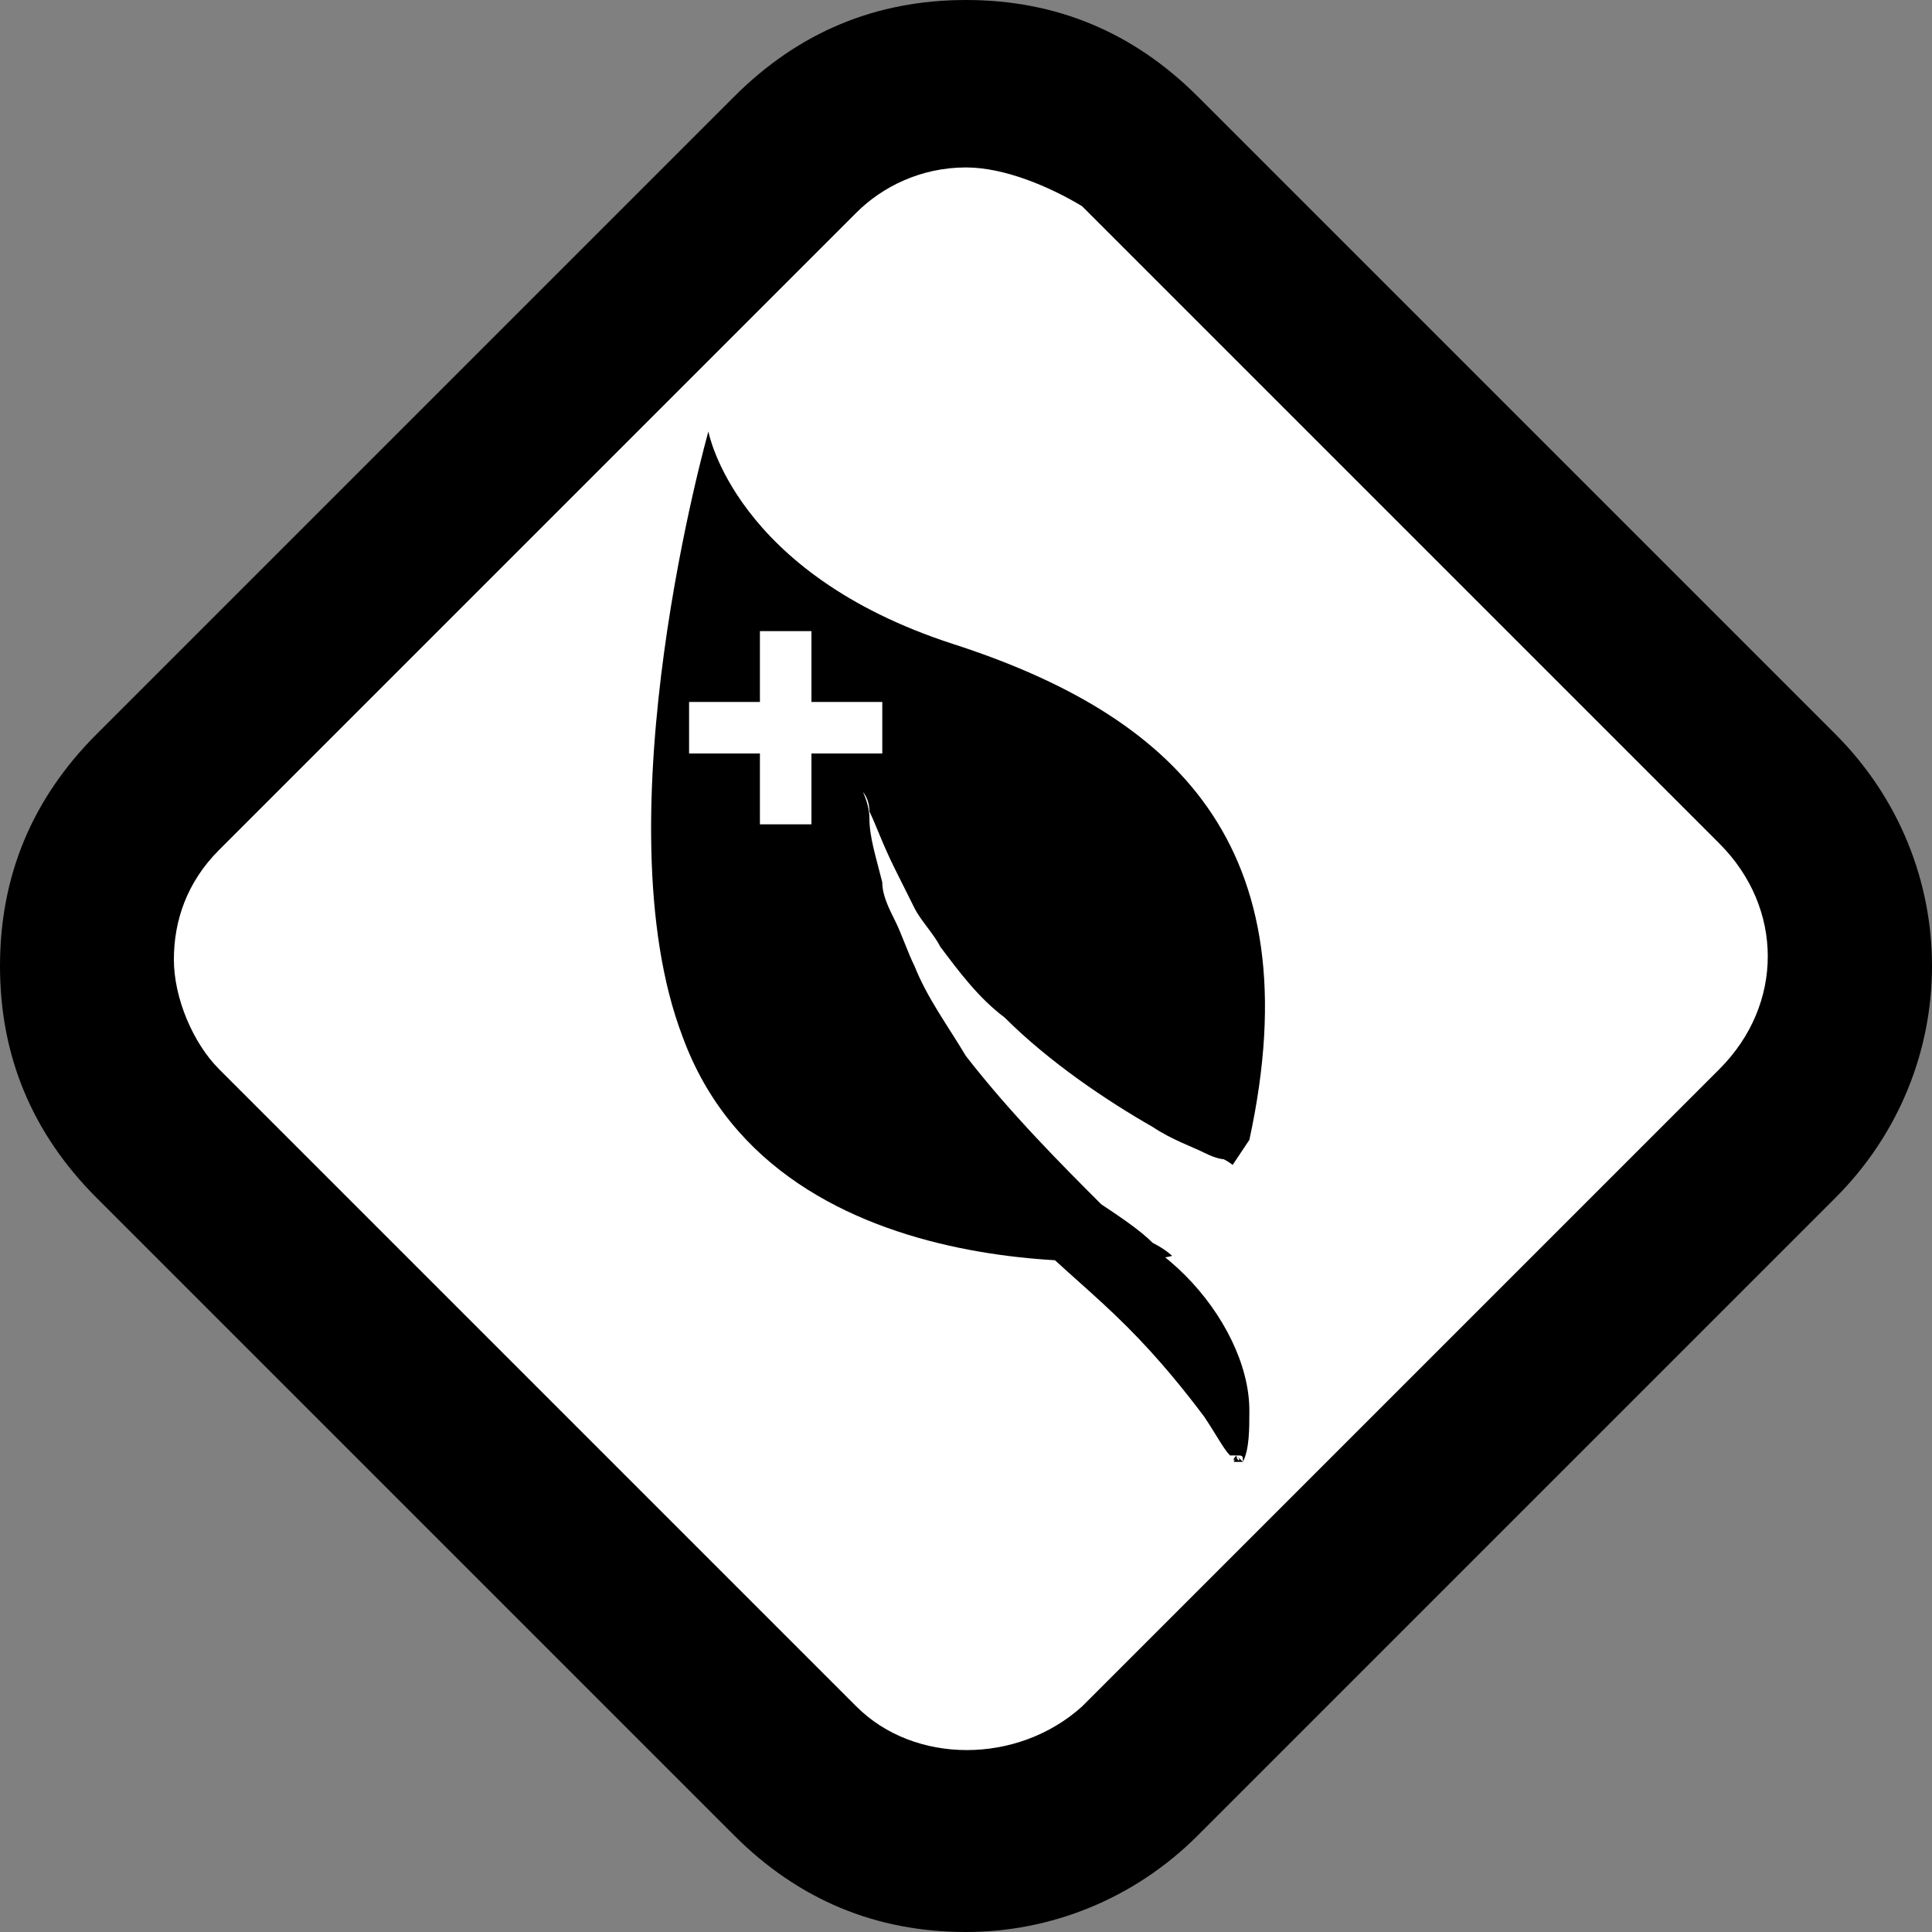 <?xml version="1.0" encoding="utf-8"?>
<!-- Generator: Adobe Illustrator 19.1.0, SVG Export Plug-In . SVG Version: 6.00 Build 0)  -->
<!DOCTYPE svg PUBLIC "-//W3C//DTD SVG 1.1//EN" "http://www.w3.org/Graphics/SVG/1.1/DTD/svg11.dtd">
<svg version="1.1" xmlns="http://www.w3.org/2000/svg" xmlns:xlink="http://www.w3.org/1999/xlink" x="0px" y="0px"
	 viewBox="0 0 30 30" enable-background="new 0 0 30 30" xml:space="preserve">
<rect x="0" y="0" width="30" height="30" fill="#808080" stroke="none"/>
<g id="Layer_1" display="none">
	<g display="inline">
		<polygon fill="#FFFFFF" points="15,1.5 28.7,14.9 14.8,29.3 0.6,15.5 		"/>
		<g>
			<g>
				<path d="M15,30.2c-1.4,0-2.6-0.5-3.6-1.5l-9.9-9.9c-1-1-1.5-2.2-1.5-3.6s0.5-2.6,1.5-3.6l9.9-9.9c1-1,2.2-1.5,3.6-1.5
					s2.6,0.5,3.6,1.5l9.9,9.9c2,2,2,5.2,0,7.2l-9.9,9.9C17.6,29.7,16.4,30.2,15,30.2z M15,2.9c-0.7,0-1.3,0.3-1.7,0.7l-9.9,9.9
					c-0.5,0.5-0.7,1.1-0.7,1.7c0,0.7,0.3,1.3,0.7,1.7l9.9,9.9c0.9,0.9,2.5,0.9,3.5,0l9.9-9.9c1-1,1-2.5,0-3.5l-9.9-9.9
					C16.3,3.1,15.7,2.9,15,2.9z"/>
			</g>
		</g>
		<path d="M9,10.9c0.1-0.1,0.2-0.1,0.2-0.3c0.5-1.7,2.3-2.6,4-2c0.2,0.1,0.2,0,0.3-0.1c0.9-1.3,2.2-1.9,3.8-1.7
			c1.9,0.3,3.2,1.9,3.2,3.8c0,0.2,0,0.2,0.2,0.3c1.1,0.5,1.6,1.8,1.4,2.9c-0.3,1.3-1.4,2.2-2.7,2.2c-1.5,0-3.1,0-4.6,0
			c-1.5,0-3,0-4.6,0c-0.1,0-0.3,0-0.4,0c-1.2-0.2-2.1-1.1-2.3-2.4C7.3,12.6,7.9,11.5,9,10.9z"/>
		<path d="M18.1,16.5c-0.1,0.1-3,2.4-3.1,2.5c0.8,0,1.5,0,2,0c0,0.1-5.2,4.2-5.3,4.3c-0.1-0.2,1.5-2,1.8-3.1c-0.6,0-2.4,0.1-3,0.1
			c0,0.1,3.5-3.7,3.5-3.7"/>
	</g>
</g>
<g id="Layer_2" display="none">
	<g display="inline">
		<polygon fill="#FFFFFF" points="15.2,1.2 28.9,14.5 15,28.9 0.8,15.1 		"/>
		<g>
			<g>
				<path d="M15,29.9c-1.4,0-2.6-0.5-3.6-1.5l-9.9-9.9c-1-1-1.5-2.2-1.5-3.6s0.5-2.6,1.5-3.6l9.9-9.9c1-1,2.2-1.5,3.6-1.5
					s2.6,0.5,3.6,1.5l9.9,9.9c2,2,2,5.2,0,7.2l-9.9,9.9C17.7,29.4,16.4,29.9,15,29.9z M15,2.5c-0.7,0-1.3,0.3-1.7,0.7l-9.9,9.9
					c-0.5,0.5-0.7,1.1-0.7,1.7s0.3,1.3,0.7,1.7l9.9,9.9c0.9,0.9,2.5,0.9,3.5,0l9.9-9.9c1-1,1-2.5,0-3.5l-9.9-9.9
					C16.3,2.8,15.7,2.5,15,2.5z"/>
			</g>
		</g>
		<path d="M17.6,21.2c-1.1,0-2.2-0.7-2.5-1.6c-0.2-0.4-0.4-1.2,0.2-2.2h-8v-1.4h10.2c0.2,0,1.4,0,2.2,0.7c0.3,0.3,0.7,0.9,0.7,1.8
			C20.3,20.1,19.3,21.1,17.6,21.2C17.6,21.2,17.6,21.2,17.6,21.2z M17.1,17.3L17.1,17.3c-0.4,0.4-1,1-0.7,1.7
			c0.2,0.4,0.7,0.8,1.3,0.8c0.9,0,1.3-0.4,1.3-1.3c0-0.3-0.1-0.6-0.3-0.8c-0.3-0.3-0.9-0.3-1.1-0.3l0,0H17.1z"/>
		<path d="M20.7,19.1l-0.1-1.4c1.3-0.1,1.3-1.1,1.3-1.3c0-0.3-0.1-0.5-0.3-0.6c-0.6-0.5-1.8-0.5-2.1-0.5l-0.1,0H7.2v-1.4h12.2
			c0.3,0,2.1-0.1,3.1,0.8c0.5,0.4,0.8,1,0.8,1.6C23.5,18.2,21.8,19,20.7,19.1z"/>
		<path d="M17.7,13.1C17.7,13.1,17.7,13.1,17.7,13.1l-10.5,0v-1.4l10.5,0l0,0c0,0,0.6,0,1-0.4c0.2-0.2,0.3-0.5,0.3-0.9
			c0-0.6-0.2-0.9-0.6-1.1C17.9,9,17.3,9.1,17,9.3c-0.8,0.7-0.8,1.7-0.8,1.7l-1.4,0c0-0.1,0-1.7,1.3-2.8C16.8,7.6,18,7.5,19,7.9
			c0.9,0.4,1.5,1.3,1.5,2.4c0,1-0.4,1.6-0.8,2C19,13,18,13.1,17.7,13.1z"/>
	</g>
</g>
<g id="Layer_3" display="none">
	<g display="inline">
		<polygon fill="#FFFFFF" points="15.2,1.3 28.9,14.6 15,29 0.9,15.2 		"/>
		<g>
			<g>
				<path d="M15.1,30c-1.4,0-2.6-0.5-3.6-1.5l-9.9-9.9c-1-1-1.5-2.2-1.5-3.6c0-1.4,0.5-2.6,1.5-3.6l9.9-9.9c1-1,2.2-1.5,3.6-1.5
					s2.6,0.5,3.6,1.5l9.9,9.9c2,2,2,5.2,0,7.2l-9.9,9.9C17.7,29.5,16.4,30,15.1,30z M15.1,2.6c-0.7,0-1.3,0.3-1.7,0.7l-9.9,9.9
					C3,13.7,2.7,14.3,2.7,15c0,0.7,0.3,1.3,0.7,1.7l9.9,9.9c0.9,0.9,2.5,0.9,3.5,0l9.9-9.9c1-1,1-2.5,0-3.5l-9.9-9.9
					C16.3,2.9,15.7,2.6,15.1,2.6z"/>
			</g>
		</g>
		<path d="M22.1,16.5c0-0.1,0-0.2,0-0.4c0.9-1.7,0.2-3.8-1.5-4.5c-0.2-0.1-0.2-0.1-0.2-0.3c0.3-1.7-0.2-3.1-1.6-4.2
			c-1.6-1.2-3.9-1-5.3,0.4c-0.1,0.1-0.2,0.1-0.4,0.1c-1.2-0.4-2.6,0.1-3.3,1.2c-0.8,1.2-0.6,2.7,0.4,3.7c1.2,1.2,2.3,2.3,3.5,3.5
			c1.2,1.2,2.3,2.3,3.5,3.5c0.1,0.1,0.2,0.2,0.4,0.3c1.1,0.8,2.4,0.8,3.6-0.1C22.1,19,22.5,17.7,22.1,16.5z"/>
		<rect x="10.4" y="13.9" transform="matrix(-0.707 -0.707 0.707 -0.707 7.162 38.909)" width="2.5" height="8.2"/>
	</g>
</g>
<g id="Layer_4" display="none">
	<g display="inline">
		<polygon fill="#FFFFFF" points="15.1,1.3 28.9,14.6 15,29 0.8,15.2 		"/>
		<g>
			<g>
				<path d="M15,30c-1.4,0-2.6-0.5-3.6-1.5l-9.9-9.9c-1-1-1.5-2.2-1.5-3.6s0.5-2.6,1.5-3.6l9.9-9.9c1-1,2.2-1.5,3.6-1.5
					s2.6,0.5,3.6,1.5l9.9,9.9c2,2,2,5.2,0,7.2l-9.9,9.9C17.6,29.5,16.4,30,15,30z M15,2.6c-0.7,0-1.3,0.3-1.7,0.7l-9.9,9.9
					c-0.5,0.5-0.7,1.1-0.7,1.7c0,0.7,0.3,1.3,0.7,1.7l9.9,9.9c0.9,0.9,2.5,0.9,3.5,0l9.9-9.9c1-1,1-2.5,0-3.5l-9.9-9.9
					C16.3,2.9,15.7,2.6,15,2.6z"/>
			</g>
		</g>
		<rect x="9.1" y="14.4" width="12.3" height="5.7"/>
		<polygon points="6.2,14.8 15.1,7.3 23.9,14.8 		"/>
		<rect x="9.4" y="8.6" width="2" height="3.9"/>
		<rect x="13.5" y="16" fill="#FFFFFF" width="3.4" height="4.1"/>
		<path fill="#FFFFFF" d="M15.1,16.6c-0.6-1.9-0.6-2-0.6-2.2c0-0.5,0.2-0.8,1.8-1.6l-0.6-1.2c-0.1-0.3-0.1-0.7,0.1-1l1.7-2.1L19,9.7
			l-1.4,1.7l0.7,1.5c0.2,0.4,0,1-0.4,1.2c-0.5,0.2-1,0.5-1.4,0.7c0.1,0.4,0.2,0.8,0.4,1.3L15.1,16.6z"/>
	</g>
</g>
<g id="Layer_5" display="none">
	<g display="inline">
		<polygon fill="#FFFFFF" points="15.2,1.3 28.9,14.6 15,29 0.8,15.2 		"/>
		<g>
			<g>
				<path d="M15,30c-1.4,0-2.6-0.5-3.6-1.5l-9.9-9.9c-1-1-1.5-2.2-1.5-3.6s0.5-2.6,1.5-3.6l9.9-9.9c1-1,2.2-1.5,3.6-1.5
					s2.6,0.5,3.6,1.5l9.9,9.9c2,2,2,5.2,0,7.2l-9.9,9.9C17.7,29.5,16.4,30,15,30z M15,2.6c-0.7,0-1.3,0.3-1.7,0.7l-9.9,9.9
					c-0.5,0.5-0.7,1.1-0.7,1.7c0,0.7,0.3,1.3,0.7,1.7l9.9,9.9c0.9,0.9,2.5,0.9,3.5,0l9.9-9.9c1-1,1-2.5,0-3.5l-9.9-9.9
					C16.3,2.9,15.7,2.6,15,2.6z"/>
			</g>
		</g>
	</g>
</g>
<g id="Layer_6" display="none">
	<g display="inline">
		<polygon fill="#FFFFFF" points="15.1,1.3 28.9,14.6 15,29 0.8,15.2 		"/>
		<g>
			<g>
				<path d="M15,30c-1.4,0-2.6-0.5-3.6-1.5l-9.9-9.9c-1-1-1.5-2.2-1.5-3.6c0-1.4,0.5-2.6,1.5-3.6l9.9-9.9c1-1,2.2-1.5,3.6-1.5
					s2.6,0.5,3.6,1.5l9.9,9.9c2,2,2,5.2,0,7.2l-9.9,9.9C17.6,29.5,16.4,30,15,30z M15,2.6c-0.7,0-1.3,0.3-1.7,0.7l-9.9,9.9
					c-0.5,0.5-0.7,1.1-0.7,1.7c0,0.7,0.3,1.3,0.7,1.7l9.9,9.9c0.9,0.9,2.5,0.9,3.5,0l9.9-9.9c1-1,1-2.5,0-3.5l-9.9-9.9
					C16.3,2.9,15.7,2.6,15,2.6z"/>
			</g>
		</g>
		<path d="M13,28.6c0,0-13.2-12-11.2-12.5c2-0.5,2.3-2.6,4.4-2.6s2.4,2.7,4.2,2.7s2.5-2.7,4.5-2.7s2.8,2.7,4.5,2.7
			c1.8,0,2.5-2.7,4.7-2.7c2,0,2.1,2.1,3.7,2.1s1,2,1,2l-12,11.2L13,28.6z"/>
	</g>
</g>
<g id="Layer_7" display="none">
	<polygon display="inline" fill="#FFFFFF" points="14,-30 59.5,14.2 13.5,62 -33.5,16.2 	"/>
	<g display="inline">
		<g>
			<path d="M13.6,64.9C9,64.9,4.8,63.2,1.6,60l-32.8-32.8c-3.2-3.2-4.9-7.4-4.9-11.9s1.7-8.7,4.9-11.9L1.6-29.5
				c3.2-3.2,7.4-4.9,11.9-4.9s8.7,1.7,11.9,4.9L58.3,3.3c6.6,6.6,6.6,17.3,0,23.8L25.5,60C22.3,63.2,18.1,64.9,13.6,64.9z
				 M13.6-25.7c-2.2,0-4.2,0.8-5.7,2.4L-25,9.5c-1.5,1.5-2.4,3.6-2.4,5.7s0.8,4.2,2.4,5.7L7.8,53.8c3,3,8.4,3,11.5,0L52.1,21
				c3.2-3.2,3.2-8.3,0-11.5L19.3-23.4C17.8-24.9,15.7-25.7,13.6-25.7z"/>
		</g>
	</g>
	<g display="inline">
		<path d="M31.4-3.8C33.6-1.2,4.5,44,2.7,43c-1.8-1,7.3-16.7,3.8-22c-5.4-3.5-20.8,5.8-21.8,4C-16.4,23.2,28.8-6,31.4-3.8
			C31.4-3.8,31.4-3.8,31.4-3.8"/>
		
			<line fill="none" stroke="#000000" stroke-width="2.779" stroke-linecap="round" stroke-miterlimit="10" x1="10.2" y1="-7.7" x2="35.3" y2="17.4"/>
		
			<line fill="none" stroke="#000000" stroke-width="2.779" stroke-linecap="round" stroke-miterlimit="10" x1="3.3" y1="-0.8" x2="28.4" y2="24.3"/>
	</g>
</g>
<g id="Layer_8" display="none">
	<polygon display="inline" fill="#FFFFFF" points="14,-30.2 59.5,14 13.5,61.8 -33.5,16 	"/>
	<g display="inline">
		<g>
			<path d="M13.6,64.9C9,64.9,4.8,63.2,1.6,60l-32.8-32.8c-3.2-3.2-4.9-7.4-4.9-11.9s1.7-8.7,4.9-11.9L1.6-29.5
				c3.2-3.2,7.4-4.9,11.9-4.9s8.7,1.7,11.9,4.9L58.3,3.3c6.6,6.6,6.6,17.3,0,23.8L25.5,60C22.3,63.2,18.1,64.9,13.6,64.9z
				 M13.6-25.7c-2.2,0-4.2,0.8-5.7,2.4L-25,9.5c-1.5,1.5-2.4,3.6-2.4,5.7s0.8,4.2,2.4,5.7L7.8,53.8c3,3,8.4,3,11.5,0L52.1,21
				c3.2-3.2,3.2-8.3,0-11.5L19.3-23.4C17.8-24.9,15.7-25.7,13.6-25.7z"/>
		</g>
	</g>
	<g display="inline">
		<path d="M30.8,31.1c0,7-5.7,12.7-12.7,12.7H9.6C2.7,43.8-3,38-3,31.1V10.8c0-7,5.7-12.7,12.7-12.7h8.5c7,0,12.7,5.7,12.7,12.7
			V31.1z"/>
		<path d="M21.4-1.7c0,1.6-1.3,3-3,3h-10c-1.6,0-3-1.3-3-3v-6.3c0-1.6,1.3-3,3-3h10c1.6,0,3,1.3,3,3V-1.7z"/>
		<path fill="#FFFFFF" d="M18.8-3.6c0,0.8-0.7,1.5-1.5,1.5h-1c-0.8,0-1.5-0.7-1.5-1.5v-2.5c0-0.8,0.7-1.5,1.5-1.5h1
			c0.8,0,1.5,0.7,1.5,1.5V-3.6z"/>
		<path fill="#FFFFFF" d="M12.3-3.6c0,0.8-0.7,1.5-1.5,1.5h-1c-0.8,0-1.5-0.7-1.5-1.5v-2.5c0-0.8,0.7-1.5,1.5-1.5h1
			c0.8,0,1.5,0.7,1.5,1.5V-3.6z"/>
	</g>
</g>
<g id="Layer_9" display="none">
	<polygon display="inline" fill="#FFFFFF" points="14,-30.2 59.5,14 13.5,61.8 -33.5,16 	"/>
	<g display="inline">
		<g>
			<path d="M13.6,64.9C9,64.9,4.8,63.2,1.6,60l-32.8-32.8c-3.2-3.2-4.9-7.4-4.9-11.9s1.7-8.7,4.9-11.9L1.6-29.5
				c3.2-3.2,7.4-4.9,11.9-4.9s8.7,1.7,11.9,4.9L58.3,3.3c6.6,6.6,6.6,17.3,0,23.8L25.5,60C22.3,63.2,18.1,64.9,13.6,64.9z
				 M13.6-25.7c-2.2,0-4.2,0.8-5.7,2.4L-25,9.5c-1.5,1.5-2.4,3.6-2.4,5.7s0.8,4.2,2.4,5.7L7.8,53.8c3,3,8.4,3,11.5,0L52.1,21
				c3.2-3.2,3.2-8.3,0-11.5L19.3-23.4C17.8-24.9,15.7-25.7,13.6-25.7z"/>
		</g>
	</g>
	<path display="inline" d="M15.2-10.1c-1.1-0.3-28.5,38.4-28.5,38.4c-0.7,1-0.3,1.8,0.9,1.8c0,0,39.6,0.2,39.5,0.2
		C6.6,17.1,16.3-9.8,15.2-10.1z"/>
	<path display="inline" d="M17.9-3.3c0,0-2.1,2.1-1.7,3.4c0.5,1.3,1.3,2.8,2.4,3.1c1.1,0.3,3.4-0.8,3.4-2.1
		C22.2-0.2,20.3-4.2,17.9-3.3z"/>
	<path display="inline" d="M18.1,8.5c-2.4,0.9-1.4,2.5-0.2,4.8s3.3,3.3,5.2,3s1-4.1-0.2-5C21.5,10.3,19.7,7.9,18.1,8.5z"/>
	<path display="inline" d="M23.6,4c-0.7,1.3-0.6,2.2,0,2.9s3,0.5,3.5-0.3s0.9-3.2-0.8-3.6C24.7,2.5,23.6,4,23.6,4z"/>
	<path display="inline" d="M29.9,15c-2.7,0.9-3.9,3.2-3,6.2c0.9,3,0.3,6.6,2.1,7.4s8.8,1.5,8.8-1.7c0-3.2-1.3-7.8-2.8-8.9
		C33.4,16.9,31,14.6,29.9,15z"/>
	<path display="inline" d="M28.2,10c0.3-0.7,0.6-0.8,1.6-0.4s1.9,1.8,1.1,2.2S27.4,11.6,28.2,10z"/>
</g>
<g id="Layer_10" display="none">
	<polygon display="inline" fill="#FFFFFF" points="14,-30.2 59.5,14 13.5,61.8 -33.5,16 	"/>
	<g display="inline">
		<g>
			<path d="M13.6,64.9C9,64.9,4.8,63.2,1.6,60l-32.8-32.8c-3.2-3.2-4.9-7.4-4.9-11.9s1.7-8.7,4.9-11.9L1.6-29.5
				c3.2-3.2,7.4-4.9,11.9-4.9s8.7,1.7,11.9,4.9L58.3,3.3c6.6,6.6,6.6,17.3,0,23.8L25.5,60C22.3,63.2,18.1,64.9,13.6,64.9z
				 M13.6-25.7c-2.2,0-4.2,0.8-5.7,2.4L-25,9.5c-1.5,1.5-2.4,3.6-2.4,5.7s0.8,4.2,2.4,5.7L7.8,53.8c3,3,8.4,3,11.5,0L52.1,21
				c3.2-3.2,3.2-8.3,0-11.5L19.3-23.4C17.8-24.9,15.7-25.7,13.6-25.7z"/>
		</g>
	</g>
	<path display="inline" d="M26.8,19.7c-1.2-10.3-10-14.5-12.9-30.1v-0.1c0,0,0,0,0,0.1c0-0.1,0-0.1,0-0.2v0.4
		C10.9,5.4,2,10.2,0.8,19.9c-1.6,13.2,7.9,16.6,13,16.6S28.3,32.6,26.8,19.7z"/>
</g>
<g id="Layer_11" display="none">
	<polygon display="inline" fill="#FFFFFF" points="14,-30.2 59.5,14 13.5,61.8 -33.5,16 	"/>
	<g display="inline">
		<g>
			<path d="M13.6,64.9C9,64.9,4.8,63.2,1.6,60l-32.8-32.8c-3.2-3.2-4.9-7.4-4.9-11.9s1.7-8.7,4.9-11.9L1.6-29.5
				c3.2-3.2,7.4-4.9,11.9-4.9s8.7,1.7,11.9,4.9L58.3,3.3c6.6,6.6,6.6,17.3,0,23.8L25.5,60C22.3,63.2,18.1,64.9,13.6,64.9z
				 M13.6-25.7c-2.2,0-4.2,0.8-5.7,2.4L-25,9.5c-1.5,1.5-2.4,3.6-2.4,5.7s0.8,4.2,2.4,5.7L7.8,53.8c3,3,8.4,3,11.5,0L52.1,21
				c3.2-3.2,3.2-8.3,0-11.5L19.3-23.4C17.8-24.9,15.7-25.7,13.6-25.7z"/>
		</g>
	</g>
	<g display="inline">
		<ellipse cx="13.7" cy="-0.1" rx="3.3" ry="5.1"/>
		<ellipse cx="13.7" cy="11.9" rx="6.8" ry="9.9"/>
		<ellipse cx="13.7" cy="27.9" rx="5.5" ry="12.8"/>
		
			<polyline fill="none" stroke="#000000" stroke-width="2.5" stroke-linecap="round" stroke-linejoin="round" stroke-miterlimit="10" points="
			18.2,6.3 26,6.2 28.4,14.7 31.4,15 		"/>
		
			<path fill="none" stroke="#000000" stroke-width="2.5" stroke-linecap="round" stroke-linejoin="round" stroke-miterlimit="10" d="
			M18.3,12.6l6.3-0.3c0,0,5.5,7.6,5.8,7.6c0.3,0,3.2-0.1,3.2-0.1"/>
		
			<path fill="none" stroke="#000000" stroke-width="2.5" stroke-linecap="round" stroke-linejoin="round" stroke-miterlimit="10" d="
			M18.2,16.9l7.6,5.9c0,0,0.9,10,0.9,10.3s2.8,2.1,2.8,2.1"/>
		
			<line fill="none" stroke="#000000" stroke-width="2" stroke-linecap="round" stroke-linejoin="round" stroke-miterlimit="10" x1="15.4" y1="-3.1" x2="21.7" y2="-13.6"/>
		
			<polyline fill="none" stroke="#000000" stroke-width="2.5" stroke-linecap="round" stroke-linejoin="round" stroke-miterlimit="10" points="
			9.3,6 1.5,5.9 -0.9,14.4 -3.9,14.8 		"/>
		
			<path fill="none" stroke="#000000" stroke-width="2.5" stroke-linecap="round" stroke-linejoin="round" stroke-miterlimit="10" d="
			M9.2,12.3L2.9,12c0,0-5.5,7.6-5.8,7.6c-0.3,0-3.2-0.1-3.2-0.1"/>
		
			<path fill="none" stroke="#000000" stroke-width="2.5" stroke-linecap="round" stroke-linejoin="round" stroke-miterlimit="10" d="
			M9.3,16.7l-7.6,5.9c0,0-0.9,10-0.9,10.3S-2.1,35-2.1,35"/>
		
			<line fill="none" stroke="#000000" stroke-width="2" stroke-linecap="round" stroke-linejoin="round" stroke-miterlimit="10" x1="12.1" y1="-3.3" x2="5.8" y2="-13.9"/>
	</g>
</g>
<g id="Layer_12" display="none">
	<polygon display="inline" fill="#FFFFFF" points="14,-30.2 59.5,14 13.5,61.8 -33.5,16 	"/>
	<g display="inline">
		<g>
			<path d="M13.6,64.9C9,64.9,4.8,63.2,1.6,60l-32.8-32.8c-3.2-3.2-4.9-7.4-4.9-11.9s1.7-8.7,4.9-11.9L1.6-29.5
				c3.2-3.2,7.4-4.9,11.9-4.9s8.7,1.7,11.9,4.9L58.3,3.3c6.6,6.6,6.6,17.3,0,23.8L25.5,60C22.3,63.2,18.1,64.9,13.6,64.9z
				 M13.6-25.7c-2.2,0-4.2,0.8-5.7,2.4L-25,9.5c-1.5,1.5-2.4,3.6-2.4,5.7s0.8,4.2,2.4,5.7L7.8,53.8c3,3,8.4,3,11.5,0L52.1,21
				c3.2-3.2,3.2-8.3,0-11.5L19.3-23.4C17.8-24.9,15.7-25.7,13.6-25.7z"/>
		</g>
	</g>
	<g display="inline">
		<g>
			<path d="M4.8,33.5c0.6-1,0.5-2,0.3-3.1c-0.4-2.4-0.9-4.8-1.3-7.2c-0.5-3.2-0.7-6.4-0.6-9.7c0-0.3,0-0.6,0-0.9c0,0-0.1,0-0.1,0
				c-0.5,2-1.8,3.4-3.3,4.6c-2.2,1.9-4.1,4-5.5,6.5c-0.2,0.4-0.5,0.8-0.7,1.2c-0.1,0.2-0.4,0.2-0.6,0.4c-0.1-0.2-0.3-0.4-0.3-0.6
				c0-0.6,0-1.2,0.2-1.8c0.5-1.4,1.1-2.7,1.6-4c1.3-3,3.5-5.4,5.5-7.8C1.7,9,3.5,7,5.1,5c1.4-1.8,2.4-3.8,2.7-6.1
				C8.1-2.4,8.1-3.7,8.2-5c0.1-1.2,0-2.5,0.4-3.7c1.1-3.7,4.1-5.3,7.7-4.3c0.8,0.2,1.6,0.6,2.5,0.9c0.4,0.1,0.8,0.2,1.2,0.2
				c0.7,0,1.5-0.1,2.2,0c0.5,0.1,0.9,0.3,1.3,0.6c0.3,0.2,0.3,0.5,0,0.7c-0.6,0.4-1.1,0.8-1.7,1.2c-0.8,0.5-1.5,1-2.3,1.5
				c-0.5,0.3-0.8,0.7-1,1.3c-1,2.7-0.8,5.3,0.1,7.9c1.2,3.4,3.1,6.3,5.2,9.2c2,2.6,4,5.3,5.9,8c0.9,1.3,1.6,2.7,2.1,4.2
				c0.3,0.9,0,1.7-0.4,2.5c-0.1,0.3-0.4,0.3-0.6,0.1c-0.4-0.3-0.9-0.7-1.2-1.1c-1.2-1.4-2.3-2.9-3.6-4.3c-0.7-0.9-1.6-1.6-2.4-2.4
				c-0.9-0.9-1.8-1.7-2.5-2.8c0,0.4,0,0.7,0,1.1c-0.1,4-0.3,7.9-1.3,11.7c-0.4,1.5-1.2,3-1.7,4.5c-0.3,0.8-0.7,1.6-1,2.4
				c-0.1,0.2-5.2,4.2-6.1,4c-0.7-0.1-1.4-0.3-2.1-0.5c-0.5-0.1-0.9-0.4-1-1c0-0.1-0.3-0.2-0.4-0.2C6.7,36.7,4.7,33.6,4.8,33.5z
				 M14.1,30.1c0,0.2,0.1,0.4,0.1,0.6c0.1,1,0.2,2,0.4,3c0,0.3,0.3,0.7,0.6,0.7c0.2,0.1,0.7-0.1,0.9-0.4c0.3-0.4,0.6-0.8,0.9-1.3
				c1.6-3.4,2.6-7,2.9-10.7c0.3-3.4,0.5-6.9,0.4-10.3c0-1.3-0.1-2.6-0.4-3.8c-0.4-1.7-1.1-3.4-1.8-5c-0.8-2-1.5-4-1.2-6.2
				c0-0.5,0-1,0-1.5c0,0-0.1,0-0.1,0c-0.1,0.1-0.2,0.2-0.3,0.3c-0.1,0.2-0.3,0.4-0.4,0.7c-1,1.4-2.7,1.6-4,0.4
				c-0.2-0.2-0.4-0.4-0.5-0.6c-0.3-0.2-0.5-0.5-0.8-0.7C10.3-5.1,10-5,9.8-4.4C9.6-3.9,9.4-3.3,9.3-2.8c-0.2,1-0.4,2.1-0.7,3.1
				C8.2,1.7,7.6,3.1,7.2,4.6C6.9,5.7,6.7,6.9,6.6,8.1c0,1,0.2,2.1,0.4,3.1c0.3,1.9,0.3,3.7-0.5,5.6c-1.3,3-1.8,6.2-1.2,9.5
				c0.4,2.2,1.1,4.4,2.2,6.4c0.4,0.7,0.9,1.4,1.7,1.7c0.8,0.3,1.5,0.6,2.3,0.7c1.2,0.2,1.7-0.2,2.1-1.3c0-0.1,0-0.1,0.1-0.2
				C13.8,32.4,14,31.3,14.1,30.1z"/>
		</g>
		<path fill="#FFFFFF" d="M14.1,30.1c-0.2,1.2-0.3,2.3-0.5,3.5c0,0.1,0,0.1-0.1,0.2c-0.4,1.2-0.9,1.6-2.1,1.3
			c-0.8-0.2-1.6-0.4-2.3-0.7c-0.8-0.3-1.3-1-1.7-1.7c-1.1-2-1.8-4.1-2.2-6.4c-0.6-3.3,0-6.5,1.2-9.5C7.2,15,7.3,13.2,7,11.3
			c-0.2-1-0.4-2.1-0.4-3.1c0-1.2,0.2-2.4,0.5-3.6c0.4-1.5,1-2.9,1.5-4.3c0.3-1,0.5-2,0.7-3.1c0.1-0.5,0.2-1.1,0.4-1.6
			c0.2-0.6,0.6-0.6,1-0.3c0.3,0.2,0.5,0.5,0.8,0.7c0.2,0.2,0.4,0.4,0.5,0.6c1.2,1.2,3,1,4-0.4c0.1-0.2,0.3-0.4,0.4-0.7
			c0.1-0.1,0.2-0.2,0.3-0.3c0,0,0.1,0,0.1,0c0,0.5,0,1,0,1.5c-0.2,2.2,0.5,4.2,1.2,6.2c0.6,1.7,1.3,3.3,1.8,5
			c0.3,1.2,0.3,2.5,0.4,3.8c0.1,3.4-0.2,6.9-0.4,10.3c-0.3,3.8-1.3,7.3-2.9,10.7c-0.2,0.5-0.5,0.9-0.9,1.3c-0.2,0.2-0.6,0.4-0.9,0.4
			c-0.2-0.1-0.5-0.5-0.6-0.7c-0.2-1-0.3-2-0.4-3C14.2,30.5,14.2,30.3,14.1,30.1z"/>
	</g>
	<path display="inline" d="M16,26.9c0,0,16.6-0.7,24,1.4c6.1,1.8-12.3,5-18.1,6c-9,1.5-9.5,4.1-6.2,5.1c9,2.8,10,6.4,6.8,8.4
		S14.5,50.6,7,49.4s-8.2-6.8-5.1-8.5s5.4-5.9,1.6-7.2s-14.9,0-16-3.4s13-3,13-3"/>
	<path display="inline" d="M4,23.6c0,0,0,3.5-1.8,4.1c-1.8,0.6,20.6,0.6,19.3-0.1c-1.4-0.7-0.8-4.9-0.8-4.9S9,28.7,4,23.6z"/>
</g>
<g id="Layer_13" display="none">
	<polygon display="inline" fill="#FFFFFF" points="14,-30.2 59.5,14 13.5,61.8 -33.5,16 	"/>
	<g display="inline">
		<g>
			<path d="M13.6,64.9C9,64.9,4.8,63.2,1.6,60l-32.8-32.8c-3.2-3.2-4.9-7.4-4.9-11.9s1.7-8.7,4.9-11.9L1.6-29.5
				c3.2-3.2,7.4-4.9,11.9-4.9s8.7,1.7,11.9,4.9L58.3,3.3c6.6,6.6,6.6,17.3,0,23.8L25.5,60C22.3,63.2,18.1,64.9,13.6,64.9z
				 M13.6-25.7c-2.2,0-4.2,0.8-5.7,2.4L-25,9.5c-1.5,1.5-2.4,3.6-2.4,5.7s0.8,4.2,2.4,5.7L7.8,53.8c3,3,8.4,3,11.5,0L52.1,21
				c3.2-3.2,3.2-8.3,0-11.5L19.3-23.4C17.8-24.9,15.7-25.7,13.6-25.7z"/>
		</g>
	</g>
	<path display="inline" d="M0.8,26.9c0,0-14.1-0.4-13,3s12.2,2,16,3.4s1.5,5.5-1.6,7.2s-2.4,7.2,5.1,8.5s12.1,0.4,15.4-1.6
		s2.2-5.6-6.8-8.4c-3.3-1-2.8-3.6,6.2-5.1c5.9-1,24.2-4.2,18.1-6c-7.4-2.1-24-1.4-24-1.4"/>
	<g display="inline">
		<ellipse transform="matrix(6.199881e-03 -1 1 6.199881e-03 12.397 8.287)" cx="10.4" cy="-2.1" rx="4.4" ry="11.1"/>
		<rect x="-0.7" y="-1.9" width="22.1" height="30.3"/>
		<ellipse fill="#FFFFFF" cx="10.4" cy="-2.3" rx="9.1" ry="3.1"/>
		<ellipse cx="6.4" cy="-2.2" rx="2.9" ry="1"/>
		<path fill="#FFFFFF" d="M3.1,1.6c0,0,0,0.1,0.1,0.2c0,0.1,0.1,0.3,0.2,0.5c0.1,0.2,0.2,0.4,0.4,0.6C4,3.1,4.2,3.3,4.4,3.3
			c0.2,0,0.4,0,0.5-0.1C5,3,5,2.9,5.2,2.9c0.1-0.1,0.3-0.1,0.5,0c0.1,0,0.2,0,0.3,0l0.7,0.2L7,3.1c0.1,0,0.3,0.1,0.4,0.2
			C7.7,3.4,8,3.6,8.2,3.7C8.7,4,9.1,4.4,9.5,4.8c0.4,0.4,0.7,0.9,0.9,1.4c0.2,0.5,0.3,1,0.3,1.4c0,0.4,0,0.9-0.1,1.2
			c-0.1,0.3-0.2,0.6-0.3,0.8c-0.1,0.2-0.3,0.4-0.4,0.5c-0.1,0.1-0.2,0.2-0.2,0.2s-0.1,0-0.2-0.1C9.4,10.1,9.2,10,9.1,9.9
			C8.9,9.8,8.6,9.7,8.4,9.5C8.2,9.4,7.9,9.3,7.6,9.3C7.4,9.2,7.1,9.1,6.9,9.1C6.7,9.1,6.5,9.1,6.3,9C6.1,9,6,9,5.9,9
			C5.8,9,5.7,9,5.6,8.9c-0.1,0-0.2,0-0.2,0l-0.1,0L5,8.8L4.7,8.7l-0.1,0l0,0l0,0c-0.1,0,0.2,0,0.1,0l0,0l0,0l-0.1,0
			C4.3,8.5,4,8.4,3.8,8.3c-0.5-0.3-1-0.6-1.5-1C1.8,6.8,1.3,6.2,1.1,5.6C0.8,4.9,0.8,4.2,0.9,3.7c0.1-0.6,0.4-0.9,0.6-1.2
			C1.8,2.2,2.1,2,2.3,1.9c0.2-0.1,0.4-0.2,0.6-0.2C3.1,1.6,3.1,1.6,3.1,1.6z"/>
		<path fill="#FFFFFF" d="M3.1,9.3c0,0,0,0.1,0.1,0.2c0,0.1,0.1,0.3,0.2,0.5c0.1,0.2,0.2,0.4,0.4,0.6C4,10.8,4.2,11,4.4,11
			c0.2,0,0.4,0,0.5-0.1C5,10.7,5,10.6,5.2,10.6c0.1-0.1,0.3-0.1,0.5,0c0.1,0,0.2,0,0.3,0l0.7,0.2L7,10.8c0.1,0,0.3,0.1,0.4,0.2
			c0.3,0.1,0.6,0.3,0.8,0.4c0.5,0.3,0.9,0.7,1.3,1.1c0.4,0.4,0.7,0.9,0.9,1.4c0.2,0.5,0.3,1,0.3,1.4c0,0.4,0,0.9-0.1,1.2
			c-0.1,0.3-0.2,0.6-0.3,0.8c-0.1,0.2-0.3,0.4-0.4,0.5C9.8,18,9.7,18,9.7,18s-0.1,0-0.2-0.1c-0.1-0.1-0.3-0.2-0.5-0.3
			c-0.2-0.1-0.4-0.2-0.7-0.3C8.2,17.1,7.9,17,7.6,17c-0.3-0.1-0.5-0.1-0.7-0.2c-0.2,0-0.4-0.1-0.7-0.1c-0.1,0-0.2,0-0.3,0
			c-0.1,0-0.2,0-0.3-0.1c-0.1,0-0.2,0-0.2,0l-0.1,0L5,16.5l-0.3-0.1l-0.1,0l0,0l0,0c-0.1,0,0.2,0,0.1,0l0,0l0,0l-0.1,0
			C4.3,16.2,4,16.1,3.8,16c-0.5-0.3-1-0.6-1.5-1c-0.5-0.4-0.9-1.1-1.2-1.7c-0.2-0.7-0.3-1.4-0.1-1.9c0.1-0.6,0.4-0.9,0.6-1.2
			c0.2-0.3,0.5-0.5,0.8-0.6c0.2-0.1,0.4-0.2,0.6-0.2C3.1,9.3,3.1,9.3,3.1,9.3z"/>
		<path fill="#FFFFFF" d="M3.1,17c0,0,0,0.1,0.1,0.2c0,0.1,0.1,0.3,0.2,0.5c0.1,0.2,0.2,0.4,0.4,0.6c0.2,0.2,0.4,0.3,0.6,0.4
			c0.2,0,0.4,0,0.5-0.1C5,18.4,5,18.3,5.2,18.3c0.1-0.1,0.3-0.1,0.5,0c0.1,0,0.2,0,0.3,0l0.7,0.2L7,18.5c0.1,0,0.3,0.1,0.4,0.2
			C7.7,18.8,8,19,8.2,19.1c0.5,0.3,0.9,0.7,1.3,1.1c0.4,0.4,0.7,0.9,0.9,1.4c0.2,0.5,0.3,1,0.3,1.4c0,0.4,0,0.9-0.1,1.2
			c-0.1,0.3-0.2,0.6-0.3,0.8c-0.1,0.2-0.3,0.4-0.4,0.5c-0.1,0.1-0.2,0.2-0.2,0.2s-0.1,0-0.2-0.1c-0.1-0.1-0.3-0.2-0.5-0.3
			c-0.2-0.1-0.4-0.2-0.7-0.3c-0.2-0.1-0.5-0.2-0.8-0.3c-0.3-0.1-0.5-0.1-0.7-0.2c-0.2,0-0.4-0.1-0.7-0.1c-0.1,0-0.2,0-0.3,0
			c-0.1,0-0.2,0-0.3-0.1c-0.1,0-0.2,0-0.2,0l-0.1,0L5,24.2l-0.3-0.1l-0.1,0l0,0l0,0c-0.1,0,0.2,0,0.1,0l0,0l0,0l-0.1,0
			c-0.3-0.1-0.5-0.2-0.8-0.3c-0.5-0.3-1-0.6-1.5-1c-0.5-0.4-0.9-1.1-1.2-1.7c-0.2-0.7-0.3-1.4-0.1-1.9c0.1-0.6,0.4-0.9,0.6-1.2
			c0.2-0.3,0.5-0.5,0.8-0.6c0.2-0.1,0.4-0.2,0.6-0.2C3.1,17,3.1,17,3.1,17z"/>
	</g>
</g>
<g id="Layer_14">
	<g>
		<polygon fill="#FFFFFF" points="15.1,1.3 28.9,14.6 15,29 0.8,15.2 		"/>
		<g>
			<g>
				<path d="M15,30c-1.4,0-2.6-0.5-3.6-1.5l-9.9-9.9c-1-1-1.5-2.2-1.5-3.6s0.5-2.6,1.5-3.6l9.9-9.9c1-1,2.2-1.5,3.6-1.5
					s2.6,0.5,3.6,1.5l9.9,9.9c2,2,2,5.2,0,7.2l-9.9,9.9C17.6,29.5,16.3,30,15,30z M15,2.6c-0.7,0-1.3,0.3-1.7,0.7l-9.9,9.9
					c-0.5,0.5-0.7,1.1-0.7,1.7s0.3,1.3,0.7,1.7l9.9,9.9c0.9,0.9,2.5,0.9,3.5,0l9.9-9.9c1-1,1-2.5,0-3.5l-9.9-9.9
					C16.3,2.9,15.6,2.6,15,2.6z"/>
			</g>
		</g>
		<g>
			<path d="M18.2,19.5c-0.2,0.1-6.1,0.7-7.6-3.4C9.3,12.7,11,6.7,11,6.7s0.4,2.2,3.8,3.3s5.6,3.1,4.6,7.7L18.2,19.5z"/>
			<path fill="#FFFFFF" d="M18.2,19.5c0,0-0.1-0.1-0.3-0.2c-0.2-0.2-0.5-0.4-0.8-0.6c-0.6-0.6-1.4-1.4-2.1-2.3
				c-0.3-0.5-0.6-0.9-0.8-1.4c-0.1-0.2-0.2-0.5-0.3-0.7c-0.1-0.2-0.2-0.4-0.2-0.6c-0.1-0.4-0.2-0.7-0.2-1c0-0.2-0.1-0.4-0.1-0.4
				s0.1,0.1,0.1,0.3c0.1,0.2,0.2,0.5,0.4,0.9c0.1,0.2,0.2,0.4,0.3,0.6c0.1,0.2,0.3,0.4,0.4,0.6c0.3,0.4,0.6,0.8,1,1.1
				c0.7,0.7,1.6,1.3,2.3,1.7c0.3,0.2,0.6,0.3,0.8,0.4C18.9,18,19,18,19,18c0.4,0.2,0.6,0.7,0.3,1.1C19.1,19.6,18.6,19.7,18.2,19.5z"
				/>
			<path d="M19.2,22.6C19.2,22.6,19.2,22.6,19.2,22.6C19.2,22.7,19.3,22.7,19.2,22.6C19.3,22.6,19.2,22.6,19.2,22.6
				C19.1,22.7,19.2,22.7,19.2,22.6L19.2,22.6L19.2,22.6c-0.1,0-0.1,0-0.1,0c-0.1-0.1-0.2-0.3-0.4-0.6c-0.3-0.4-0.7-0.9-1.2-1.4
				c-0.5-0.5-1-0.9-1.4-1.3c-0.2-0.2-0.4-0.4-0.5-0.5c-0.1-0.1-0.2-0.2-0.2-0.2s0.1,0,0.3,0c0.2,0,0.4,0,0.7,0.1
				c0.6,0.1,1.4,0.5,2,1.1c0.6,0.6,1,1.4,1,2.1c0,0.3,0,0.6-0.1,0.8C19.3,22.6,19.3,22.6,19.2,22.6L19.2,22.6l0.1,0.1l0,0
				c0,0-0.1,0-0.1,0C19.1,22.7,19.2,22.7,19.2,22.6C19.2,22.6,19.2,22.6,19.2,22.6z"/>
		</g>
		<g>
			<rect x="11.8" y="9.8" fill="#FFFFFF" width="0.8" height="3"/>
			<rect x="10.7" y="10.9" fill="#FFFFFF" width="3" height="0.8"/>
		</g>
	</g>
</g>
<g id="Layer_15" display="none">
	<g display="inline">
		<polygon fill="#FFFFFF" points="15.1,1.2 28.9,14.6 15,29 0.8,15.2 		"/>
		<g>
			<g>
				<path d="M15,30c-1.4,0-2.6-0.5-3.6-1.5l-9.9-9.9c-1-1-1.5-2.2-1.5-3.6s0.5-2.6,1.5-3.6l9.9-9.9c1-1,2.2-1.5,3.6-1.5
					s2.6,0.5,3.6,1.5l9.9,9.9c2,2,2,5.2,0,7.2l-9.9,9.9C17.6,29.4,16.4,30,15,30z M15,2.6c-0.7,0-1.3,0.3-1.7,0.7l-9.9,9.9
					c-0.5,0.5-0.7,1.1-0.7,1.7c0,0.7,0.3,1.3,0.7,1.7l9.9,9.9c0.9,0.9,2.5,0.9,3.5,0l9.9-9.9c1-1,1-2.5,0-3.5l-9.9-9.9
					C16.3,2.9,15.7,2.6,15,2.6z"/>
			</g>
		</g>
		<path d="M22,15.1c-0.2,0-0.3-0.1-0.3-0.3v-1.1c0-0.2-0.1-0.3-0.3-0.3H20c-0.2,0-0.3-0.1-0.3-0.3v-2.1c0-0.2-0.1-0.3-0.3-0.3h-1.3
			c-0.2,0-0.3,0.1-0.3,0.3V13c0,0.2-0.1,0.3-0.3,0.3h-1c-0.2,0-0.3-0.1-0.3-0.3v-2.1c0-0.2-0.1-0.3-0.3-0.3h-1.3
			c-0.2,0-0.3,0.1-0.3,0.3V13c0,0.2-0.1,0.3-0.3,0.3h-1c-0.2,0-0.3-0.1-0.3-0.3v-2.1c0-0.2-0.1-0.3-0.3-0.3h-1.3
			c-0.2,0-0.3,0.1-0.3,0.3V13c0,0.2-0.1,0.3-0.3,0.3H8.9c-0.2,0-0.3,0.1-0.3,0.3v1.1c0,0.2-0.1,0.3-0.3,0.3H5.4
			c-0.2,0-0.2,0.1-0.1,0.2L8.5,19c0.1,0.1,0.4,0.2,0.5,0.2h11.6c0.2,0,0.4-0.1,0.6-0.2l3.7-3.7c0.1-0.1,0.1-0.2-0.1-0.2L22,15.1
			L22,15.1z"/>
	</g>
</g>
<g id="Layer_16" display="none">
	<polygon display="inline" fill="#FFFFFF" points="15.1,1.3 28.9,14.6 15,29 0.8,15.2 	"/>
	<g display="inline">
		<g>
			<path d="M15,30c-1.4,0-2.6-0.5-3.6-1.5l-9.9-9.9c-1-1-1.5-2.2-1.5-3.6c0-1.4,0.5-2.6,1.5-3.6l9.9-9.9c1-1,2.2-1.5,3.6-1.5
				s2.6,0.5,3.6,1.5l9.9,9.9c2,2,2,5.2,0,7.2l-9.9,9.9C17.7,29.5,16.4,30,15,30z M15,2.6c-0.7,0-1.3,0.3-1.7,0.7l-9.9,9.9
				c-0.5,0.5-0.7,1.1-0.7,1.7c0,0.7,0.3,1.3,0.7,1.7l9.9,9.9c0.9,0.9,2.5,0.9,3.5,0l9.9-9.9c1-1,1-2.5,0-3.5l-9.9-9.9
				C16.3,2.9,15.7,2.6,15,2.6z"/>
		</g>
	</g>
	<g display="inline">
		<path d="M19.3,14.9c-1,1.4-10.2,0.7-11.8,0.4s4.5-5.5,7.9-4.7C18.7,11.3,19.4,14.6,19.3,14.9z"/>
		<ellipse transform="matrix(0.234 -0.972 0.972 0.234 -2.742 19.432)" cx="11" cy="11.5" rx="1.7" ry="1.1"/>
		<path d="M17.1,19.4c-0.1,0-0.2,0-0.3,0c-0.3,0-0.6-0.3-0.6-0.6c0-0.3,0.3-0.6,0.6-0.6c0,0,0,0,0,0c4.7,0,5.5-0.8,5.6-1
			c0,0,0.1-0.1,0-0.3c-0.5-0.8-2.5-1.8-3.8-1.8c-0.3,0-0.6-0.3-0.6-0.6c0-0.3,0.3-0.6,0.6-0.6c1.6,0,4,1.1,4.8,2.4
			c0.3,0.5,0.3,1,0,1.5C22.7,18.9,20.6,19.4,17.1,19.4z"/>
	</g>
</g>
</svg>
